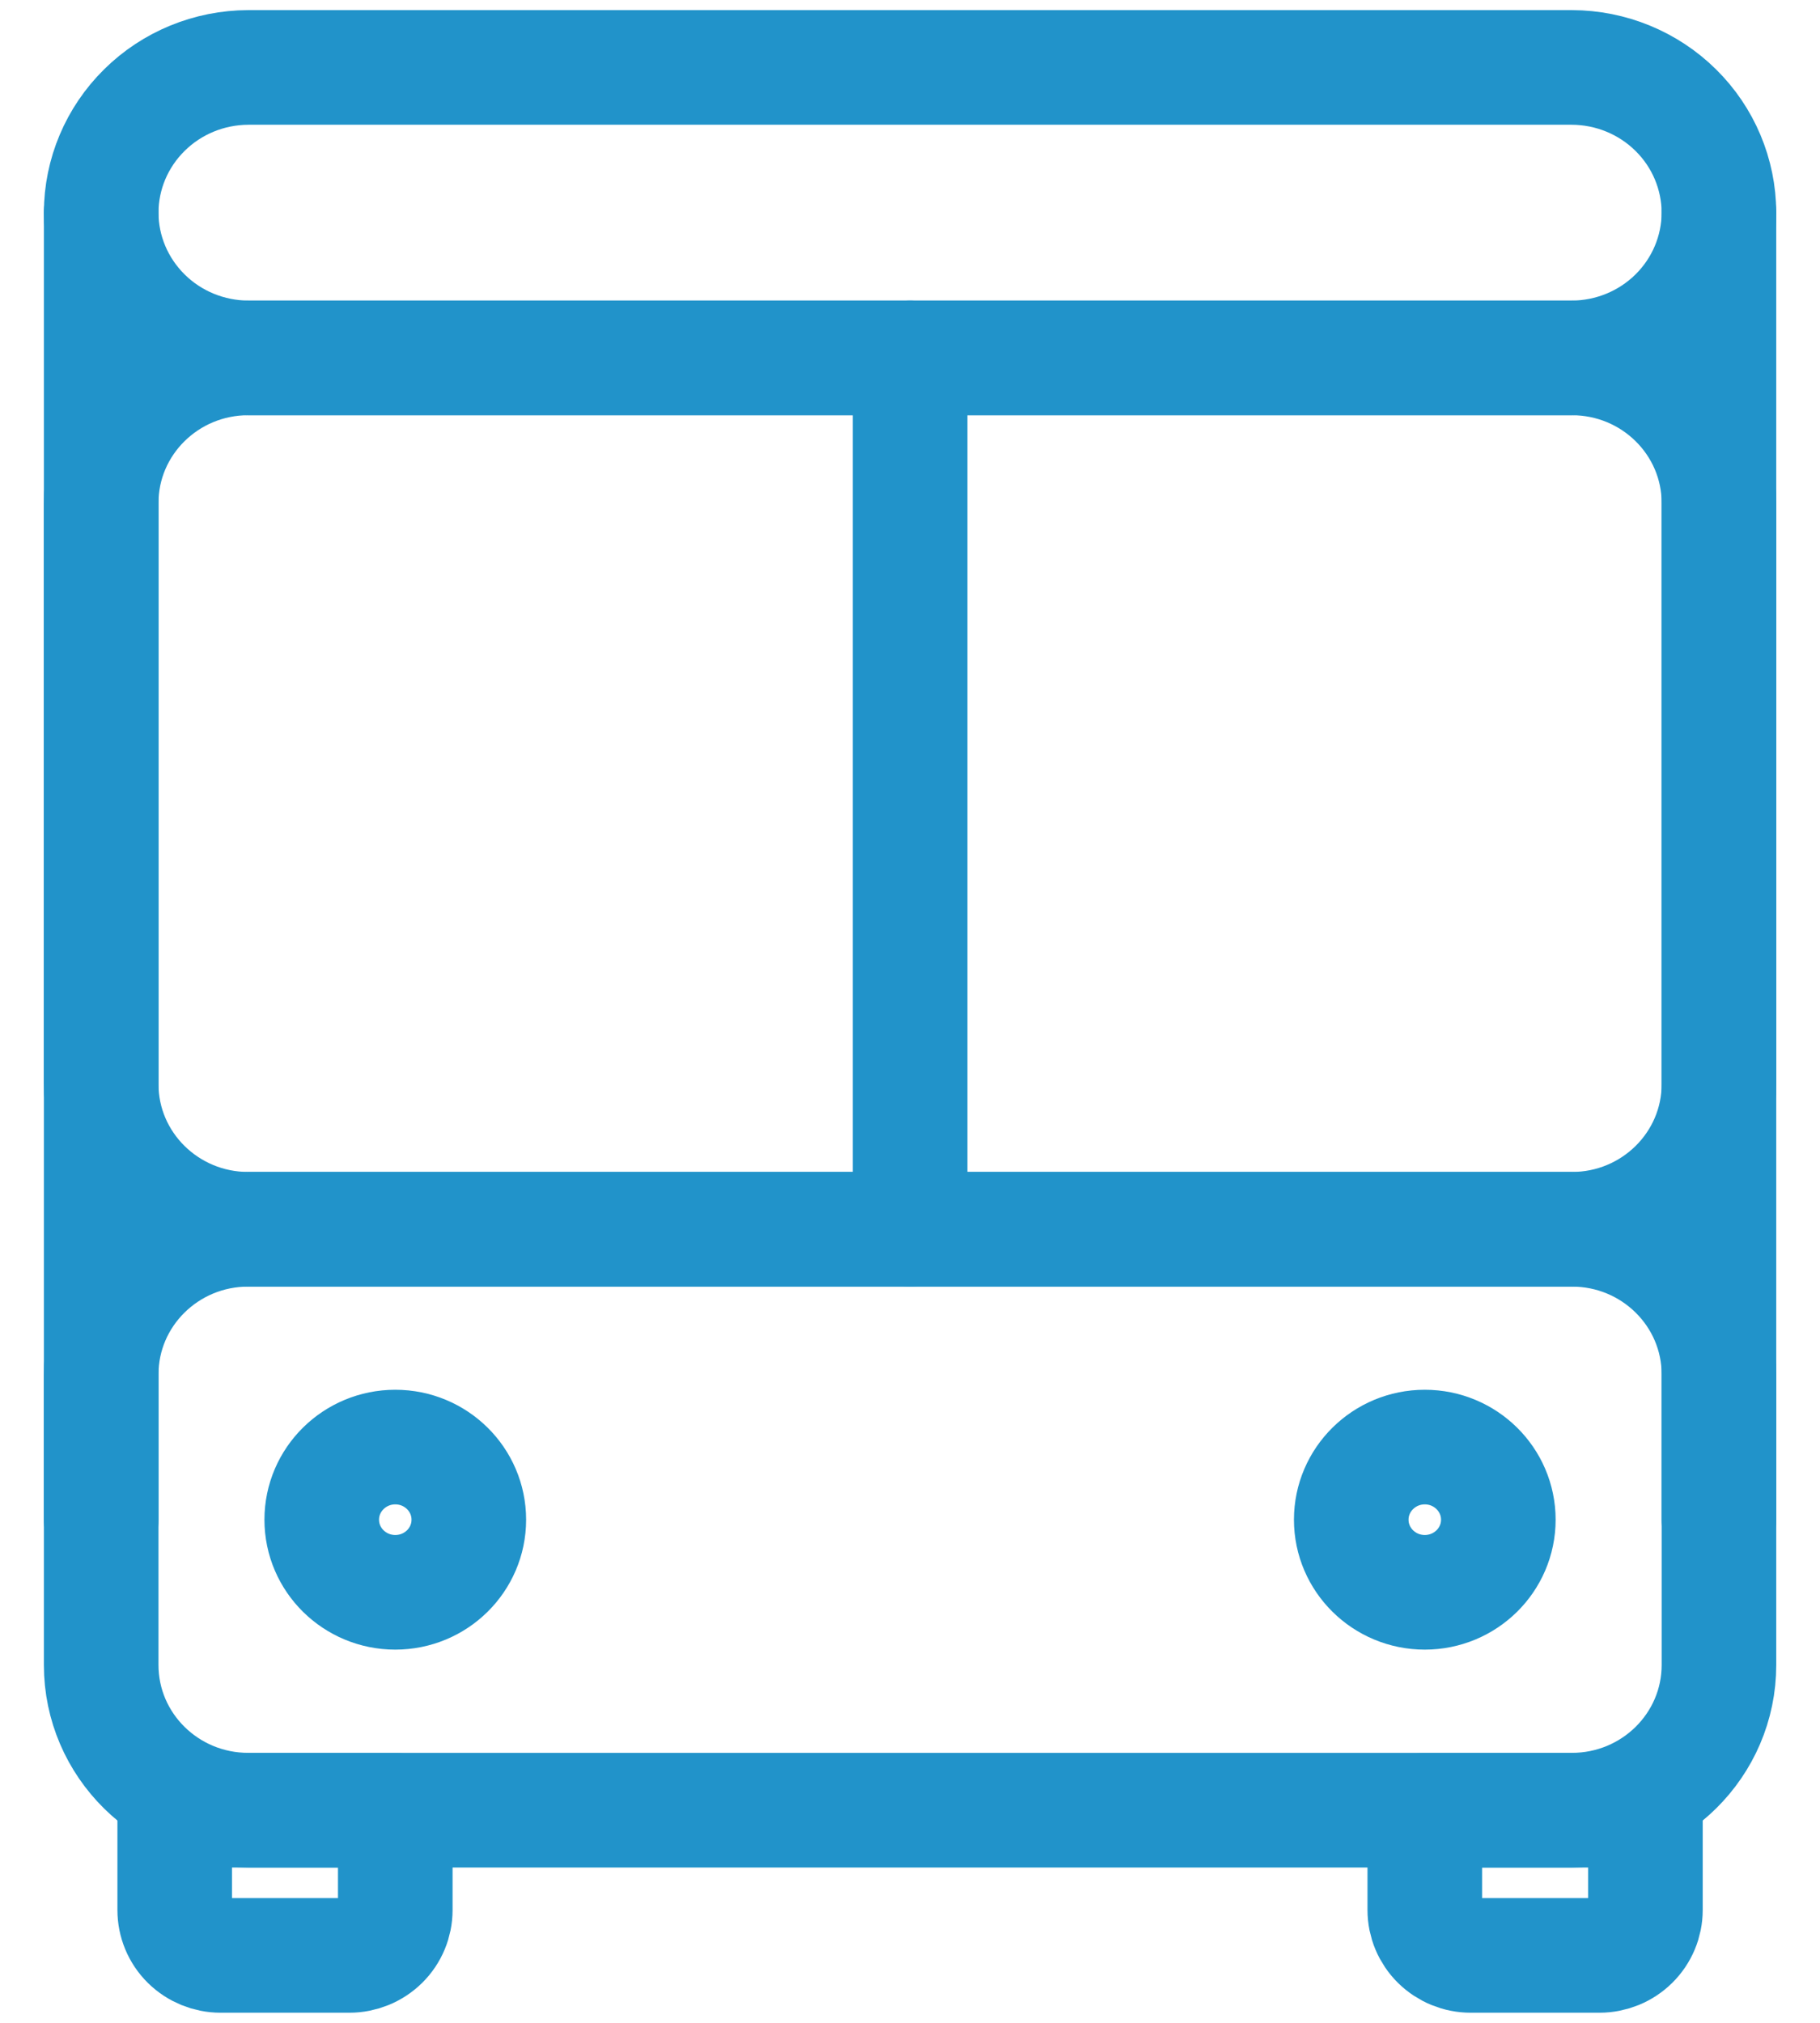 <svg width="27" height="30" viewBox="0 0 27 30" fill="none" xmlns="http://www.w3.org/2000/svg">
<path d="M23.319 5.308H3.683C2.478 5.308 1.501 6.272 1.501 7.461V16.077C1.501 17.266 2.478 18.231 3.683 18.231H23.319C24.524 18.231 25.501 17.266 25.501 16.077V7.461C25.501 6.272 24.524 5.308 23.319 5.308Z" stroke="#2193CA" stroke-width="1.7" stroke-linecap="round" stroke-linejoin="round"/>
<path d="M23.319 18.231H3.683C2.478 18.231 1.501 19.195 1.501 20.385V24.692C1.501 25.882 2.478 26.846 3.683 26.846H23.319C24.524 26.846 25.501 25.882 25.501 24.692V20.385C25.501 19.195 24.524 18.231 23.319 18.231Z" stroke="#2193CA" stroke-width="1.7" stroke-linecap="round" stroke-linejoin="round"/>
<path d="M23.319 5.308H3.683C3.104 5.306 2.55 5.079 2.142 4.675C1.733 4.271 1.502 3.725 1.501 3.154C1.502 2.583 1.733 2.036 2.142 1.633C2.55 1.229 3.104 1.002 3.683 1H23.319C23.897 1.002 24.451 1.229 24.86 1.633C25.269 2.036 25.499 2.583 25.501 3.154C25.499 3.725 25.269 4.271 24.86 4.675C24.451 5.079 23.897 5.306 23.319 5.308ZM5.864 26.846V28.327C5.864 28.505 5.793 28.677 5.665 28.803C5.537 28.929 5.363 29 5.183 29H3.273C3.093 29 2.919 28.929 2.791 28.803C2.663 28.677 2.592 28.505 2.592 28.327V26.846H5.864ZM24.41 26.846V28.327C24.41 28.505 24.338 28.677 24.21 28.803C24.082 28.929 23.909 29 23.728 29H21.819C21.638 29 21.465 28.929 21.337 28.803C21.209 28.677 21.137 28.505 21.137 28.327V26.846H24.41Z" stroke="#2193CA" stroke-width="1.7" stroke-linecap="round" stroke-linejoin="round"/>
<path d="M21.137 23.615C21.739 23.615 22.228 23.133 22.228 22.538C22.228 21.944 21.739 21.461 21.137 21.461C20.535 21.461 20.046 21.944 20.046 22.538C20.046 23.133 20.535 23.615 21.137 23.615Z" stroke="#2193CA" stroke-width="1.7" stroke-linejoin="round"/>
<path d="M5.864 23.615C6.467 23.615 6.955 23.133 6.955 22.538C6.955 21.944 6.467 21.461 5.864 21.461C5.262 21.461 4.773 21.944 4.773 22.538C4.773 23.133 5.262 23.615 5.864 23.615Z" stroke="#2193CA" stroke-width="1.7" stroke-linejoin="round"/>
<path d="M13.501 5.308V18.231M1.501 3.154V22.538M25.501 3.154V22.538" stroke="#2193CA" stroke-width="1.7" stroke-linecap="round" stroke-linejoin="round"/>
</svg>
